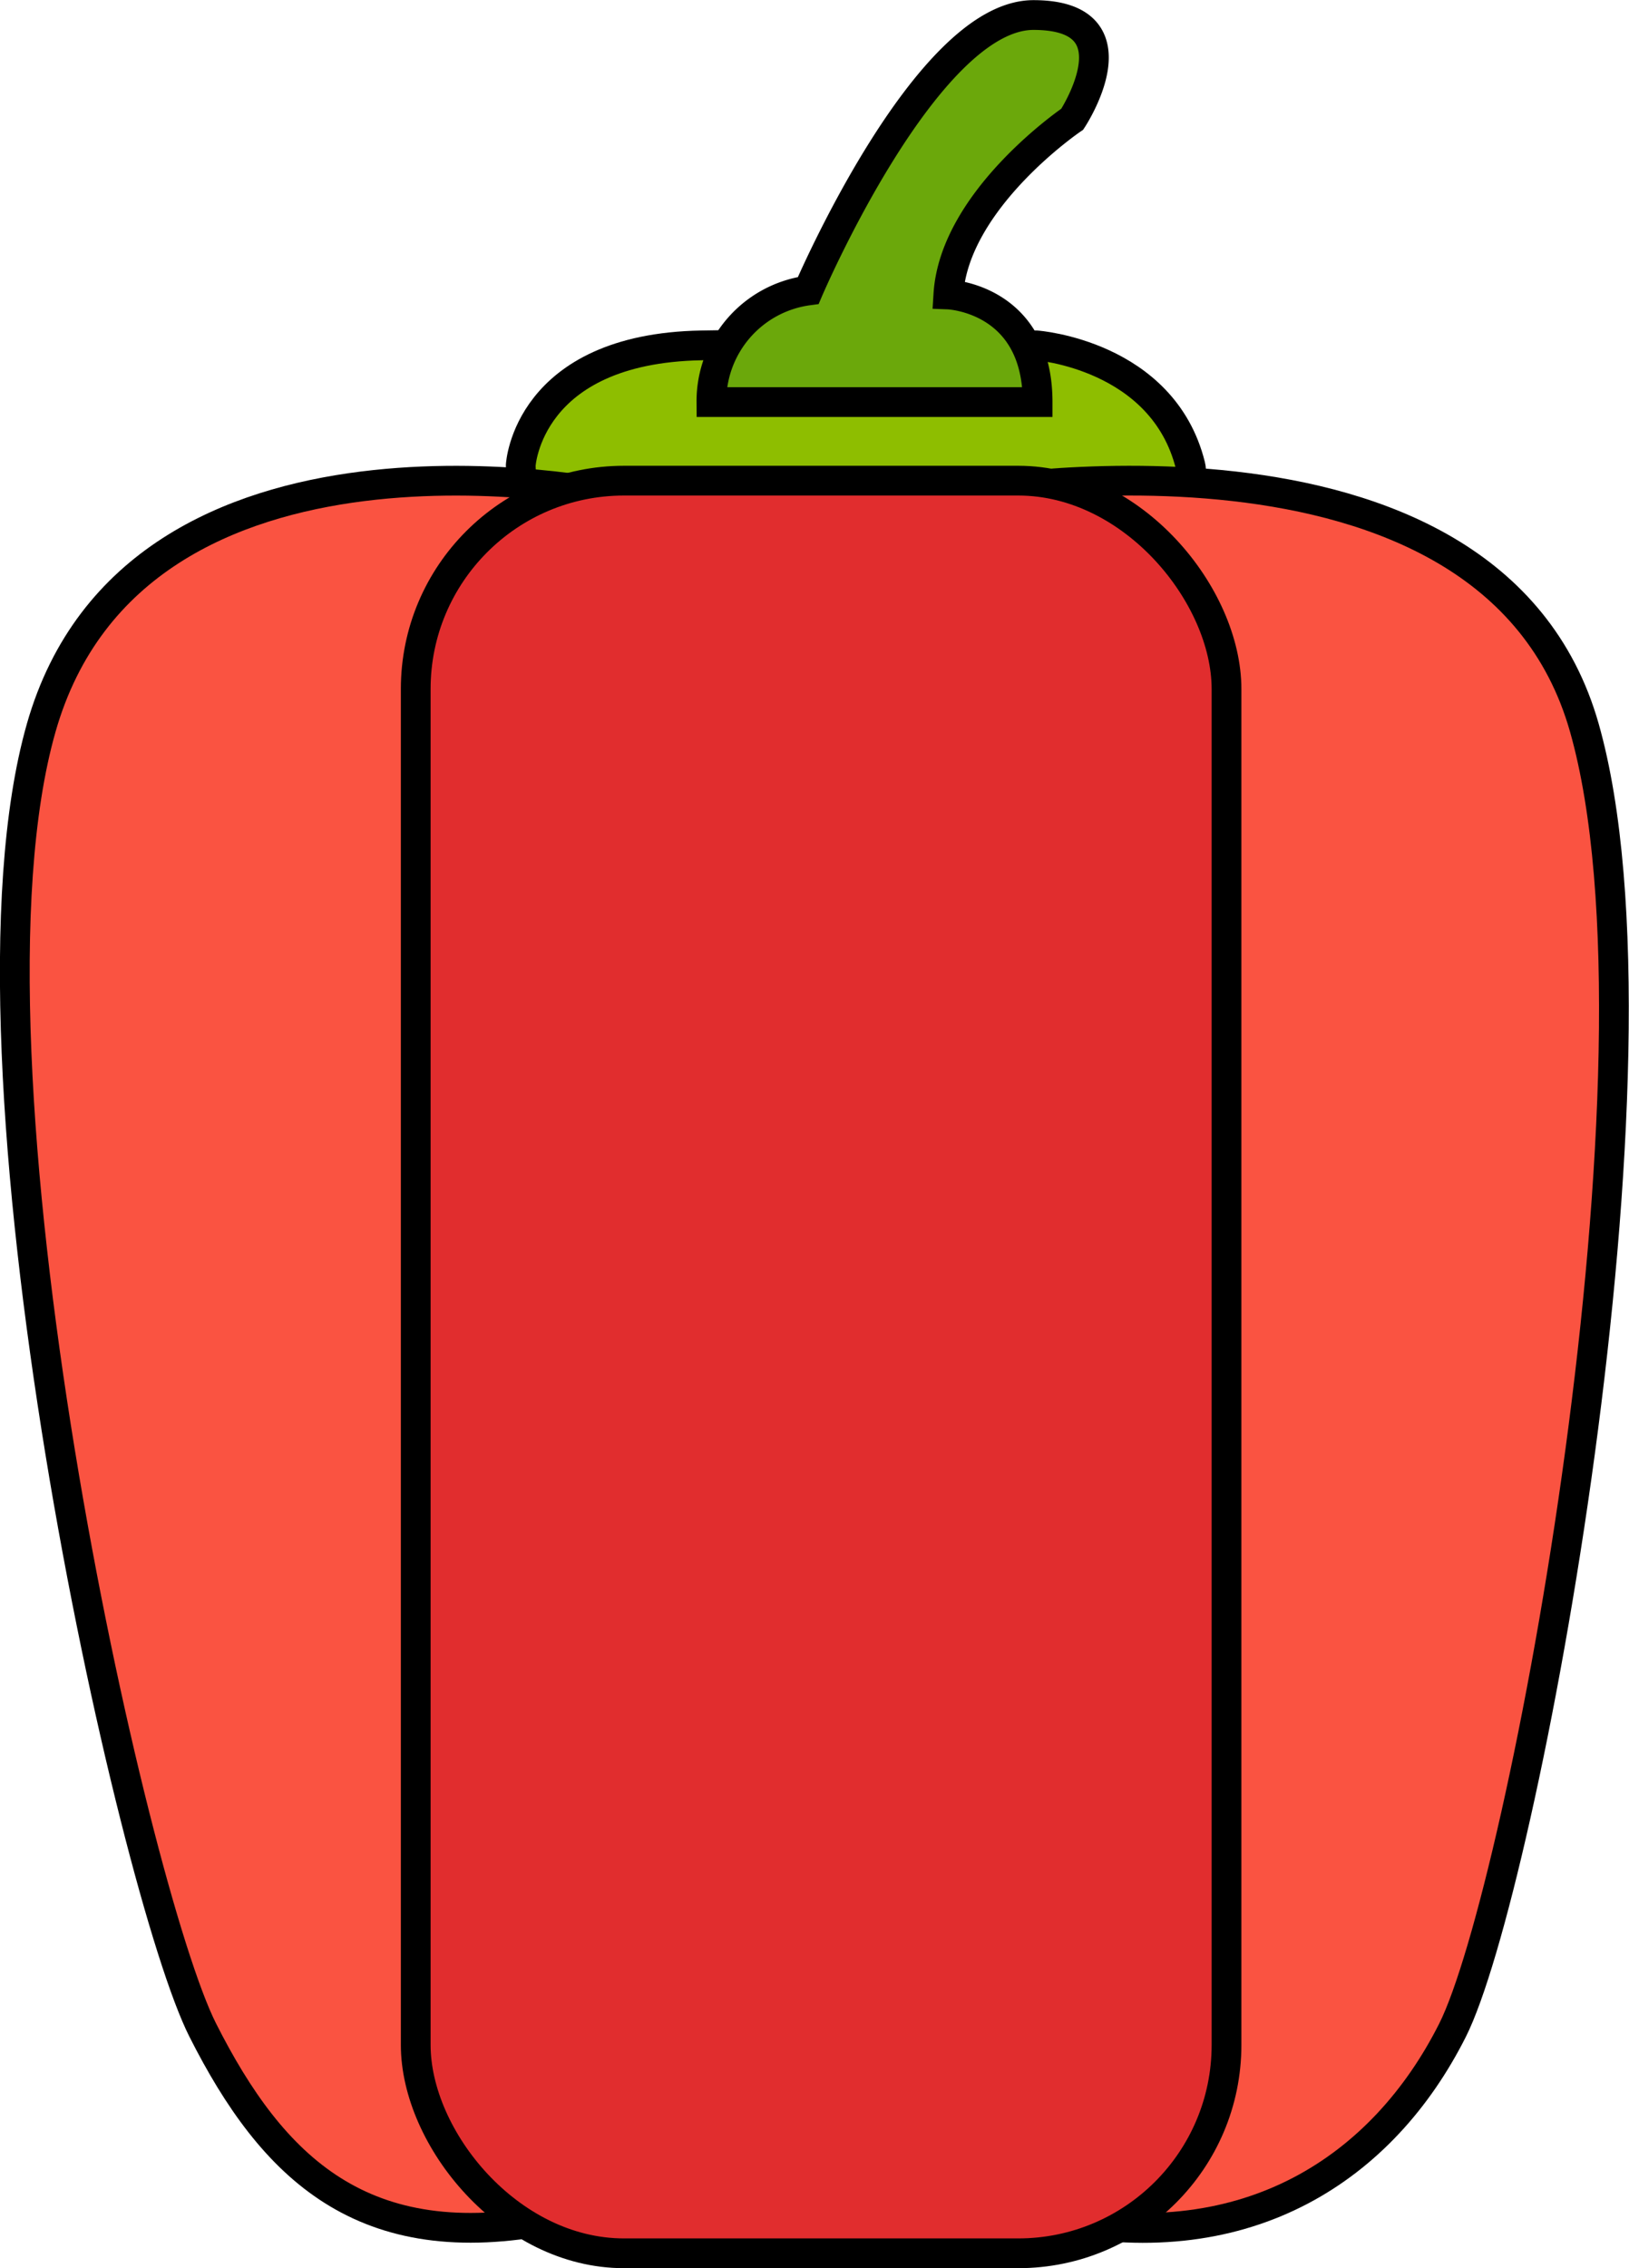 <svg id="图层_1" data-name="图层 1" xmlns="http://www.w3.org/2000/svg" viewBox="0 0 109.52 152.42"><defs><style>.cls-1{fill:#8ebe00;}.cls-1,.cls-2,.cls-3,.cls-4{stroke:#000;stroke-miterlimit:10;stroke-width:2px;}.cls-2{fill:#6ba80b;}.cls-3{fill:#fa5341;}.cls-4{fill:#e12d2e;}</style></defs><title>bell peppers</title><path class="cls-1" d="M98.85,68.85S99.27,61,111,60.79s22.53,0,22.53,0,8.48,0.62,10.34,8.06S98.85,80.22,98.85,68.85Z" transform="translate(-63.84 -37.58)"/><path class="cls-2" d="M118.18,57.1s7.91-18.51,15.14-18.51,2.61,7,2.61,7-7.93,5.37-8.33,11.78c0,0,6,.23,6,7.23H111.67A7.51,7.51,0,0,1,118.18,57.1Z" transform="translate(-63.84 -37.58)"/><path class="cls-3" d="M105,70.84S73,64.08,66.61,86.49,72.78,164.72,77.47,174,88.25,189.24,101,186.7c5.54-1.69,4-5.5,4-5.5V70.84Z" transform="translate(-63.84 -37.58)"/><path class="cls-3" d="M128,70.84s36-6.77,42.36,15.65-4.18,78.23-8.87,87.53-13.76,15.22-26.55,12.69c-5.54-1.69-6.94-5.5-6.94-5.5V70.84Z" transform="translate(-63.84 -37.58)"/><rect class="cls-4" x="27.95" y="32.3" width="54.51" height="119.12" rx="14" ry="14"/></svg>